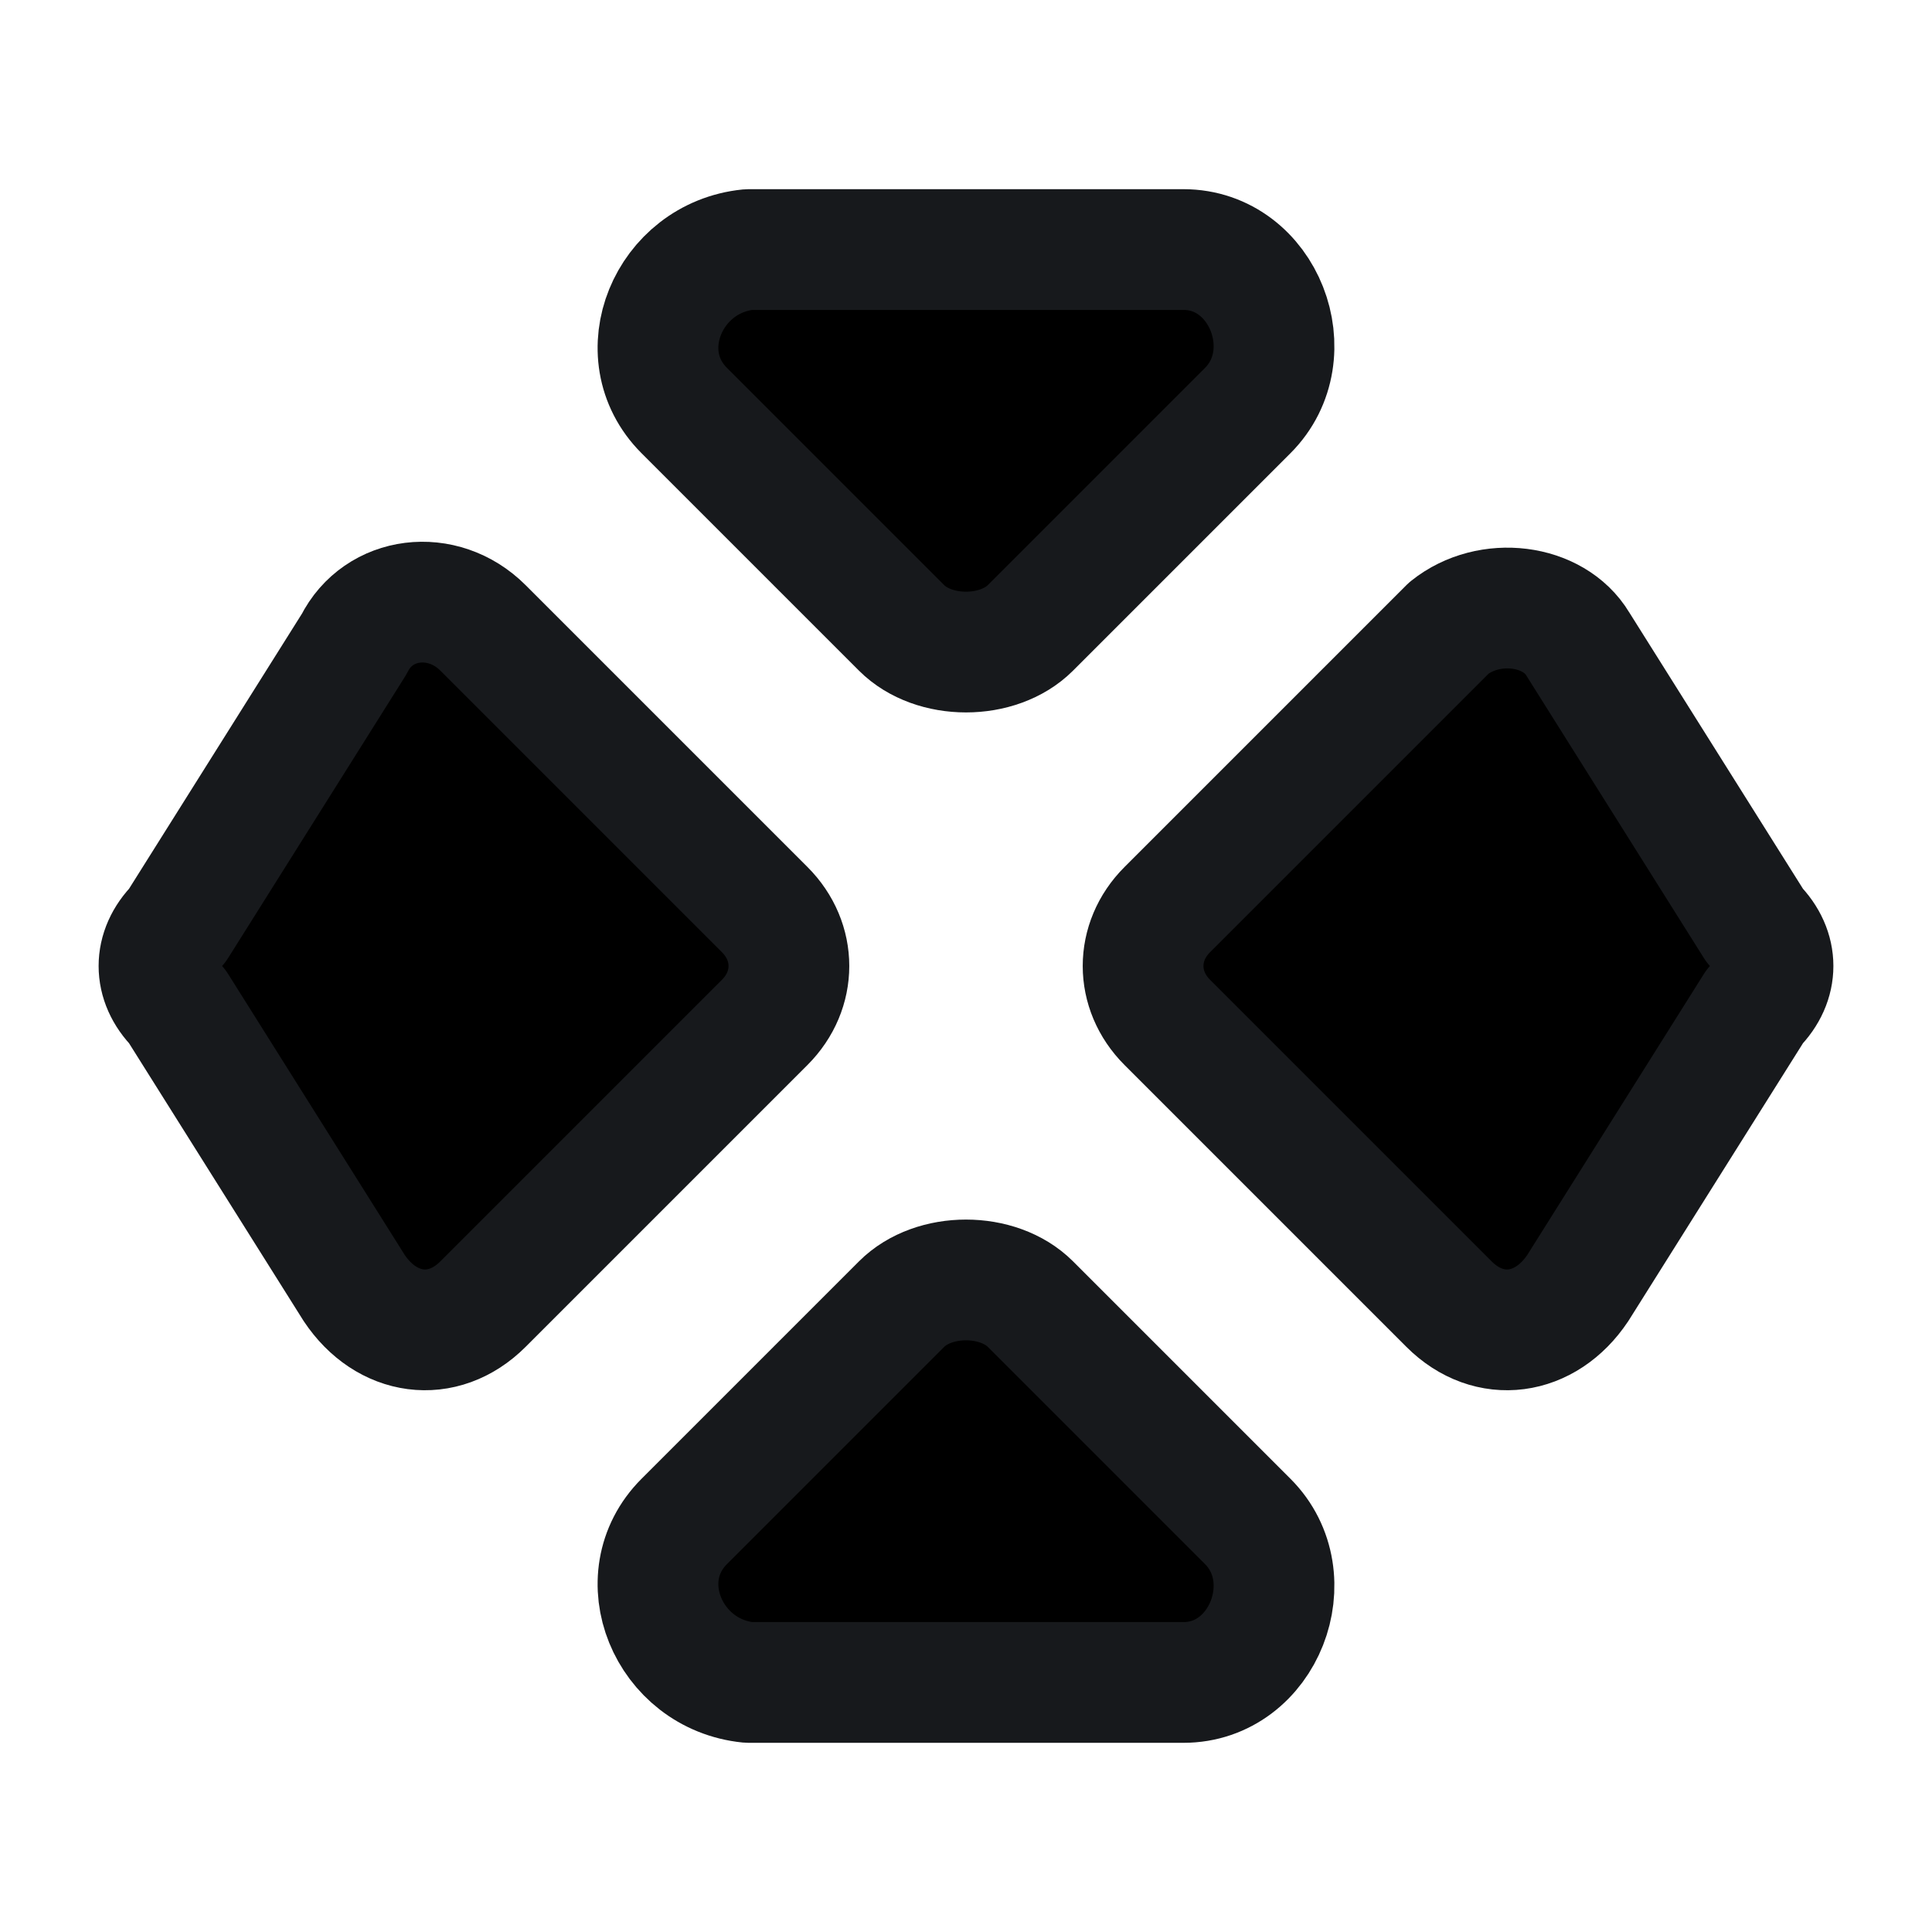 <svg width="24" height="24" viewBox="0 0 24 24"  xmlns="http://www.w3.org/2000/svg">
<path d="M8.5 5.1L11.2 7.8C11.6 8.2 12.4 8.2 12.8 7.8L15.5 5.1C16.2 4.4 15.7 3.1 14.7 3.1H9.3C8.3 3.2 7.8 4.4 8.5 5.1Z" stroke="#17191C" stroke-width="1.5" stroke-miterlimit="10" stroke-linecap="round" stroke-linejoin="round"/>
<path d="M8.5 18.9L11.2 16.2C11.6 15.8 12.4 15.8 12.8 16.2L15.5 18.9C16.2 19.6 15.7 20.9 14.7 20.9H9.3C8.3 20.8 7.8 19.6 8.5 18.9Z" stroke="#17191C" stroke-width="1.5" stroke-miterlimit="10" stroke-linecap="round" stroke-linejoin="round"/>
<path d="M2.2 11.5L4.4 8C4.7 7.4 5.5 7.3 6 7.8L9.5 11.3C9.9 11.7 9.9 12.3 9.5 12.7L6 16.2C5.5 16.7 4.8 16.6 4.4 16L2.2 12.5C1.9 12.2 1.9 11.8 2.2 11.5Z" stroke="#17191C" stroke-width="1.5" stroke-miterlimit="10" stroke-linecap="round" stroke-linejoin="round"/>
<path d="M21.8 11.5L19.6 8C19.3 7.5 18.5 7.4 18 7.8L14.5 11.3C14.1 11.7 14.1 12.3 14.5 12.7L18 16.2C18.5 16.7 19.2 16.6 19.6 16L21.8 12.5C22.1 12.2 22.1 11.8 21.8 11.5Z" stroke="#17191C" stroke-width="1.5" stroke-miterlimit="10" stroke-linecap="round" stroke-linejoin="round"/>
</svg>
